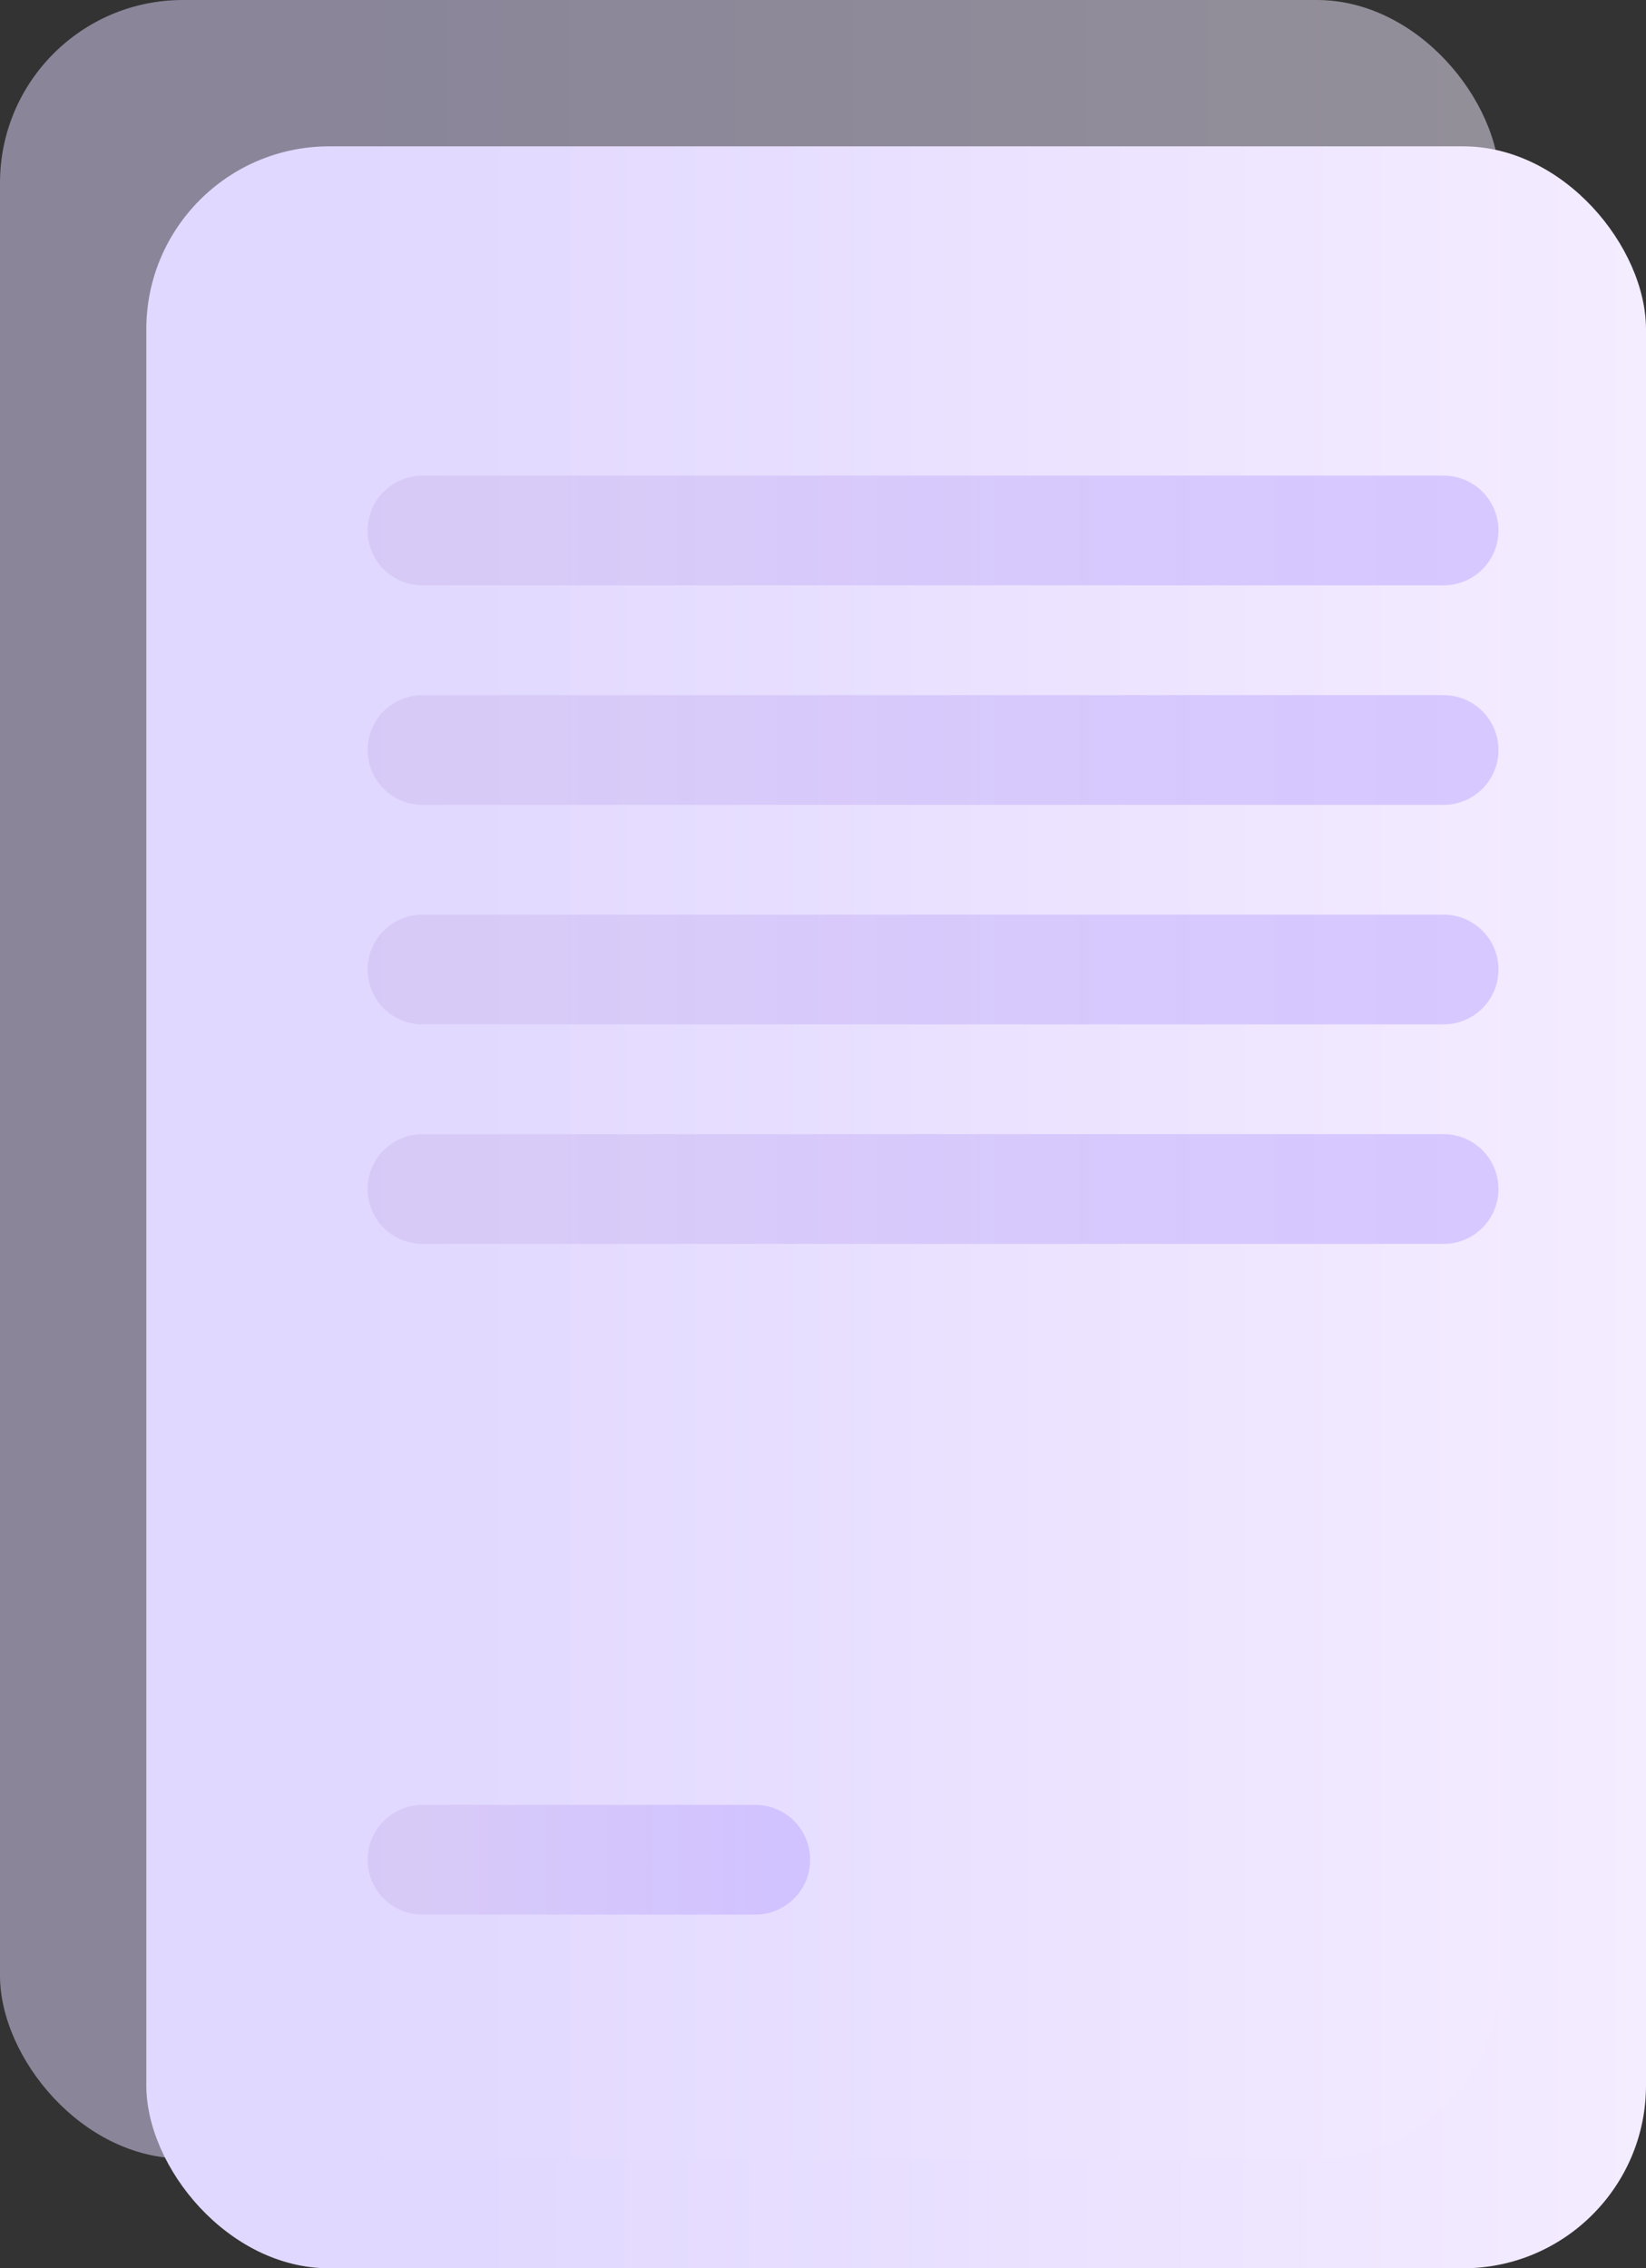 <svg width="45" height="62" fill="none" xmlns="http://www.w3.org/2000/svg"><rect width="100%" height="100%" fill="#333333" stroke="none"/><rect x="4" y="4" width="41" height="58" rx="5" fill="url(#paint0_linear)"/><path transform="matrix(-1 0 0 1 40.967 16)" stroke="url(#paint1_linear)" stroke-width="3" stroke-linecap="round" d="M1.5-1.5h27.918"/><path transform="matrix(-1 0 0 1 40.967 22)" stroke="url(#paint2_linear)" stroke-width="3" stroke-linecap="round" d="M1.5-1.5h27.918"/><path transform="matrix(-1 0 0 1 40.967 28)" stroke="url(#paint3_linear)" stroke-width="3" stroke-linecap="round" d="M1.5-1.5h27.918"/><path transform="matrix(-1 0 0 1 40.967 34)" stroke="url(#paint4_linear)" stroke-width="3" stroke-linecap="round" d="M1.5-1.5h27.918"/><path stroke="url(#paint5_linear)" stroke-width="3" stroke-linecap="round" d="M20.648 50.833h-9.099"/><rect width="41" height="59" rx="5" fill="url(#paint6_linear)" fill-opacity=".5"/><defs><linearGradient id="paint0_linear" x1="12.843" y1="4" x2="45" y2="4" gradientUnits="userSpaceOnUse"><stop stop-color="#E1D8FF"/><stop offset="1" stop-color="#F4ECFF"/></linearGradient><linearGradient id="paint1_linear" x1="2.689" y1="0" x2="27.221" y2="0" gradientUnits="userSpaceOnUse"><stop stop-color="#BBA6FF"/><stop offset="1" stop-color="#CDBBEF"/></linearGradient><linearGradient id="paint2_linear" x1="2.689" y1="0" x2="27.221" y2="0" gradientUnits="userSpaceOnUse"><stop stop-color="#BBA6FF"/><stop offset="1" stop-color="#CDBBEF"/></linearGradient><linearGradient id="paint3_linear" x1="2.689" y1="0" x2="27.221" y2="0" gradientUnits="userSpaceOnUse"><stop stop-color="#BBA6FF"/><stop offset="1" stop-color="#CDBBEF"/></linearGradient><linearGradient id="paint4_linear" x1="2.689" y1="0" x2="27.221" y2="0" gradientUnits="userSpaceOnUse"><stop stop-color="#BBA6FF"/><stop offset="1" stop-color="#CDBBEF"/></linearGradient><linearGradient id="paint5_linear" x1="21.096" y1="49.333" x2="11.496" y2="49.333" gradientUnits="userSpaceOnUse"><stop stop-color="#BBA6FF"/><stop offset="1" stop-color="#CDBBEF"/></linearGradient><linearGradient id="paint6_linear" x1="8.843" y1="0" x2="41" y2="0" gradientUnits="userSpaceOnUse"><stop stop-color="#E1D8FF"/><stop offset="1" stop-color="#F4ECFF"/></linearGradient></defs></svg>